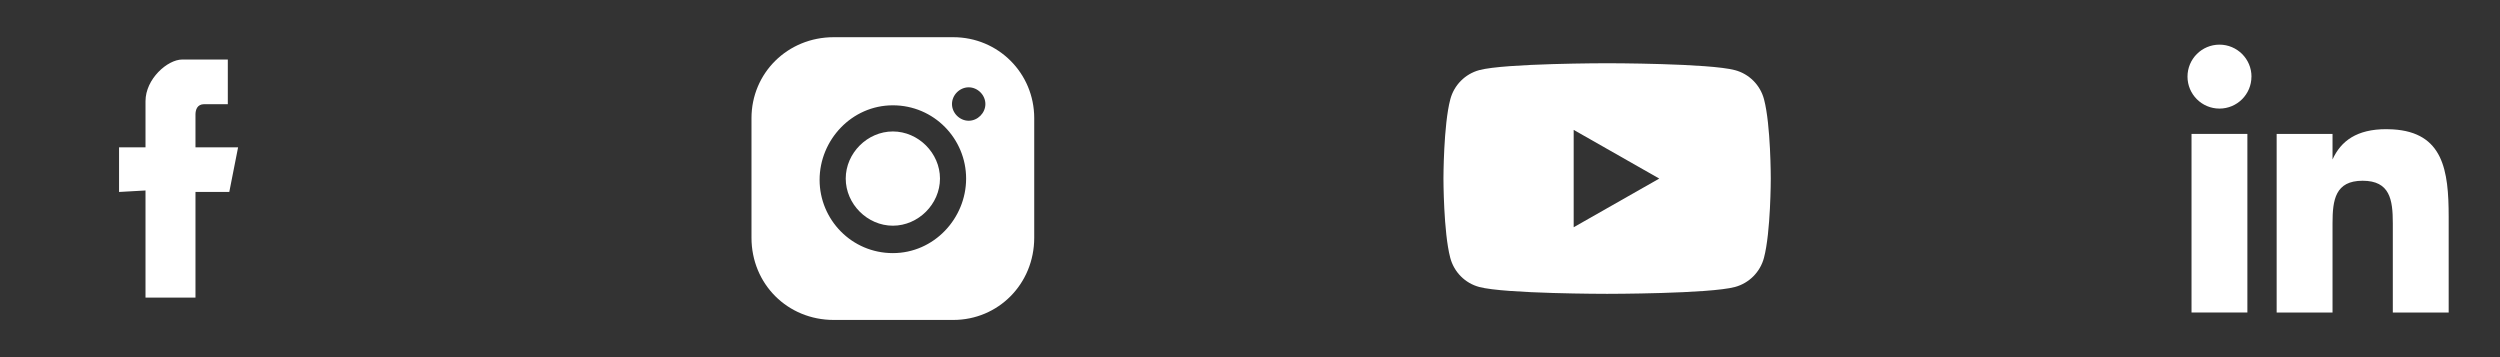 <svg width="168" height="24" viewBox="0 0 168 24" fill="none" xmlns="http://www.w3.org/2000/svg">
<rect x="0" y="0" width="168" height="24" fill="#333333" stroke="none"/>
<path fill-rule="evenodd" clip-rule="evenodd" d="M9.778 12.8V20H13.136V12.9H15.408L16 9.9H13.136C13.136 9.9 13.136 8.5 13.136 7.7C13.136 7.4 13.235 7 13.729 7C14.42 7 15.309 7 15.309 7V4C15.309 4 13.827 4 12.247 4C11.259 4 9.778 5.3 9.778 6.8C9.778 8.3 9.778 9.9 9.778 9.9H8V12.9L9.778 12.8Z" fill="white"/>
<path d="M60 8.834C58.288 8.834 56.833 10.289 56.833 12C56.833 13.712 58.288 15.167 60 15.167C61.712 15.167 63.167 13.712 63.167 12C63.167 10.289 61.712 8.834 60 8.834Z" fill="white"/>
<path d="M64.059 2.5H56.027C52.918 2.5 50.5 4.918 50.5 7.941V15.973C50.5 19.082 52.918 21.5 56.027 21.5H64.059C67.082 21.5 69.5 19.082 69.5 15.973V7.941C69.5 4.918 67.082 2.5 64.059 2.5ZM60 17.009C57.236 17.009 55.077 14.764 55.077 12.086C55.077 9.409 57.236 7.077 60 7.077C62.764 7.077 64.923 9.323 64.923 12C64.923 14.677 62.764 17.009 60 17.009ZM65.096 8.114C64.491 8.114 63.973 7.595 63.973 6.991C63.973 6.386 64.491 5.868 65.096 5.868C65.7 5.868 66.218 6.386 66.218 6.991C66.218 7.595 65.7 8.114 65.096 8.114Z" fill="white"/>
<path fill-rule="evenodd" clip-rule="evenodd" d="M116.598 4.716C117.545 4.968 118.29 5.717 118.542 6.672C119 8.399 118.996 12 118.996 12C118.996 12 118.996 15.601 118.538 17.328C118.286 18.279 117.541 19.028 116.594 19.284C114.879 19.746 107.998 19.746 107.998 19.746C107.998 19.746 101.117 19.746 99.402 19.284C98.455 19.032 97.71 18.283 97.458 17.328C97 15.601 97 12 97 12C97 12 97 8.399 97.462 6.668C97.714 5.717 98.459 4.968 99.406 4.712C101.121 4.25 108.002 4.25 108.002 4.25C108.002 4.25 114.879 4.25 116.598 4.716ZM105.751 8.728V15.271L111.502 12L105.751 8.728Z" fill="white"/>
<g clip-path="url(#clip0_263_307)">
<path d="M151.024 8.999H147.27V21H151.024V8.999Z" fill="white"/>
<path d="M164.551 14.566V21H160.797V15.001C160.797 13.424 160.607 12.146 158.77 12.146C156.932 12.146 156.746 13.426 156.746 15.001V21H152.991V8.999H156.746V10.715C157.311 9.468 158.38 8.68 160.356 8.68C160.508 8.68 160.655 8.685 160.797 8.694C164.186 8.895 164.551 11.445 164.551 14.566Z" fill="white"/>
<path d="M151.3 5.149C151.3 3.961 150.336 3 149.149 3C147.961 3 147 3.961 147 5.149C147 6.336 147.961 7.297 149.149 7.297C150.336 7.297 151.297 6.336 151.297 5.149H151.3Z" fill="white"/>
</g>
<defs>
<clipPath id="clip0_263_307">
<rect width="24" height="24" fill="white" transform="translate(144)"/>
</clipPath>
</defs>
</svg>
